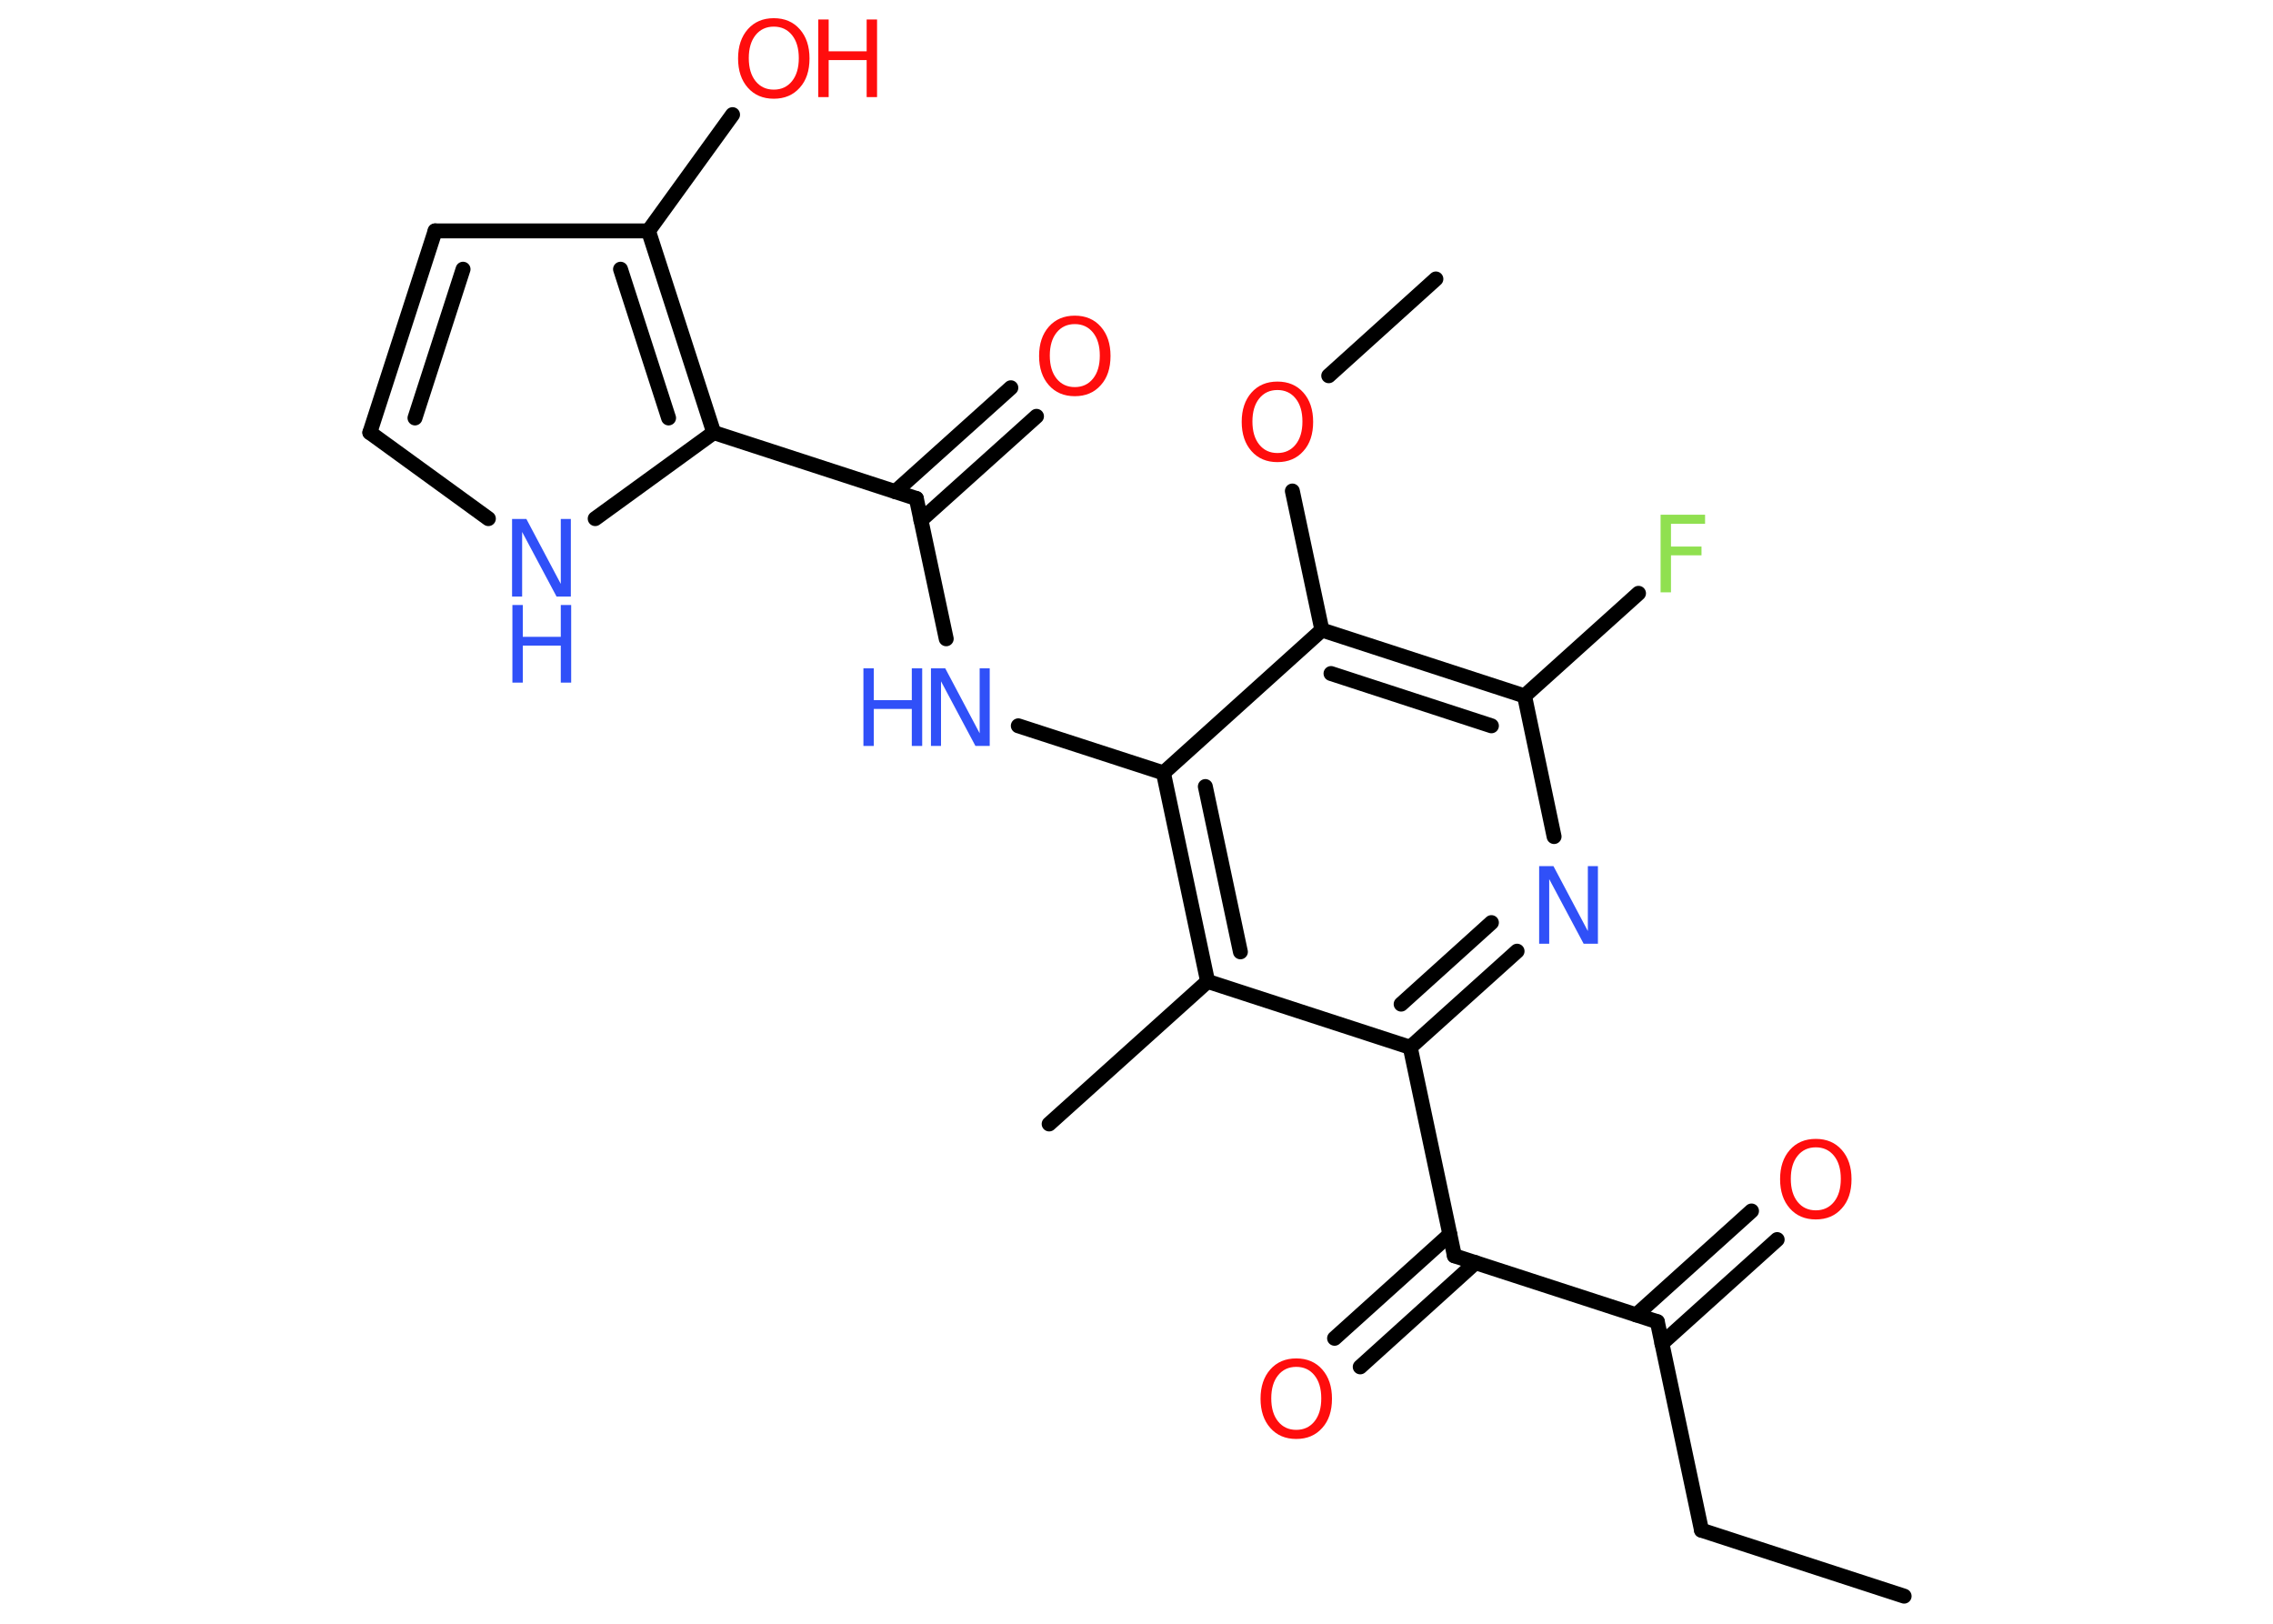 <?xml version='1.0' encoding='UTF-8'?>
<!DOCTYPE svg PUBLIC "-//W3C//DTD SVG 1.1//EN" "http://www.w3.org/Graphics/SVG/1.1/DTD/svg11.dtd">
<svg version='1.2' xmlns='http://www.w3.org/2000/svg' xmlns:xlink='http://www.w3.org/1999/xlink' width='70.0mm' height='50.0mm' viewBox='0 0 70.0 50.0'>
  <desc>Generated by the Chemistry Development Kit (http://github.com/cdk)</desc>
  <g stroke-linecap='round' stroke-linejoin='round' stroke='#000000' stroke-width='.46' fill='#FF0D0D'>
    <rect x='.0' y='.0' width='70.0' height='50.0' fill='#FFFFFF' stroke='none'/>
    <g id='mol1' class='mol'>
      <line id='mol1bnd1' class='bond' x1='58.64' y1='49.15' x2='52.4' y2='47.12'/>
      <line id='mol1bnd2' class='bond' x1='52.4' y1='47.12' x2='51.04' y2='40.7'/>
      <g id='mol1bnd3' class='bond'>
        <line x1='50.39' y1='40.49' x2='53.94' y2='37.29'/>
        <line x1='51.18' y1='41.37' x2='54.73' y2='38.17'/>
      </g>
      <line id='mol1bnd4' class='bond' x1='51.04' y1='40.7' x2='44.79' y2='38.67'/>
      <g id='mol1bnd5' class='bond'>
        <line x1='45.44' y1='38.88' x2='41.89' y2='42.09'/>
        <line x1='44.65' y1='38.01' x2='41.1' y2='41.21'/>
      </g>
      <line id='mol1bnd6' class='bond' x1='44.79' y1='38.67' x2='43.43' y2='32.25'/>
      <g id='mol1bnd7' class='bond'>
        <line x1='43.43' y1='32.25' x2='46.72' y2='29.29'/>
        <line x1='43.15' y1='30.92' x2='45.93' y2='28.41'/>
      </g>
      <line id='mol1bnd8' class='bond' x1='47.86' y1='25.76' x2='46.95' y2='21.43'/>
      <line id='mol1bnd9' class='bond' x1='46.95' y1='21.43' x2='50.46' y2='18.27'/>
      <g id='mol1bnd10' class='bond'>
        <line x1='46.95' y1='21.43' x2='40.71' y2='19.4'/>
        <line x1='45.93' y1='22.35' x2='40.99' y2='20.74'/>
      </g>
      <line id='mol1bnd11' class='bond' x1='40.71' y1='19.4' x2='39.8' y2='15.12'/>
      <line id='mol1bnd12' class='bond' x1='40.92' y1='11.57' x2='44.22' y2='8.59'/>
      <line id='mol1bnd13' class='bond' x1='40.71' y1='19.4' x2='35.83' y2='23.8'/>
      <line id='mol1bnd14' class='bond' x1='35.83' y1='23.8' x2='31.36' y2='22.35'/>
      <line id='mol1bnd15' class='bond' x1='29.14' y1='19.67' x2='28.22' y2='15.35'/>
      <g id='mol1bnd16' class='bond'>
        <line x1='27.57' y1='15.14' x2='31.13' y2='11.94'/>
        <line x1='28.36' y1='16.02' x2='31.92' y2='12.82'/>
      </g>
      <line id='mol1bnd17' class='bond' x1='28.22' y1='15.35' x2='21.98' y2='13.32'/>
      <line id='mol1bnd18' class='bond' x1='21.98' y1='13.32' x2='18.33' y2='15.97'/>
      <line id='mol1bnd19' class='bond' x1='15.04' y1='15.97' x2='11.39' y2='13.32'/>
      <g id='mol1bnd20' class='bond'>
        <line x1='13.4' y1='7.11' x2='11.39' y2='13.32'/>
        <line x1='14.26' y1='8.29' x2='12.78' y2='12.87'/>
      </g>
      <line id='mol1bnd21' class='bond' x1='13.4' y1='7.11' x2='19.97' y2='7.11'/>
      <g id='mol1bnd22' class='bond'>
        <line x1='21.98' y1='13.32' x2='19.97' y2='7.11'/>
        <line x1='20.59' y1='12.87' x2='19.11' y2='8.29'/>
      </g>
      <line id='mol1bnd23' class='bond' x1='19.97' y1='7.11' x2='22.56' y2='3.53'/>
      <g id='mol1bnd24' class='bond'>
        <line x1='35.83' y1='23.8' x2='37.19' y2='30.22'/>
        <line x1='37.12' y1='24.22' x2='38.2' y2='29.31'/>
      </g>
      <line id='mol1bnd25' class='bond' x1='43.43' y1='32.25' x2='37.19' y2='30.22'/>
      <line id='mol1bnd26' class='bond' x1='37.19' y1='30.22' x2='32.31' y2='34.61'/>
      <path id='mol1atm4' class='atom' d='M55.92 35.33q-.35 .0 -.56 .26q-.21 .26 -.21 .71q.0 .45 .21 .71q.21 .26 .56 .26q.35 .0 .56 -.26q.21 -.26 .21 -.71q.0 -.45 -.21 -.71q-.21 -.26 -.56 -.26zM55.92 35.07q.5 .0 .8 .34q.3 .34 .3 .9q.0 .57 -.3 .9q-.3 .34 -.8 .34q-.5 .0 -.8 -.34q-.3 -.34 -.3 -.9q.0 -.56 .3 -.9q.3 -.34 .8 -.34z' stroke='none'/>
      <path id='mol1atm6' class='atom' d='M39.92 42.09q-.35 .0 -.56 .26q-.21 .26 -.21 .71q.0 .45 .21 .71q.21 .26 .56 .26q.35 .0 .56 -.26q.21 -.26 .21 -.71q.0 -.45 -.21 -.71q-.21 -.26 -.56 -.26zM39.92 41.83q.5 .0 .8 .34q.3 .34 .3 .9q.0 .57 -.3 .9q-.3 .34 -.8 .34q-.5 .0 -.8 -.34q-.3 -.34 -.3 -.9q.0 -.56 .3 -.9q.3 -.34 .8 -.34z' stroke='none'/>
      <path id='mol1atm8' class='atom' d='M47.41 26.67h.43l1.06 2.0v-2.0h.31v2.39h-.44l-1.06 -1.99v1.99h-.31v-2.39z' stroke='none' fill='#3050F8'/>
      <path id='mol1atm10' class='atom' d='M51.14 15.85h1.37v.28h-1.05v.7h.94v.27h-.94v1.14h-.32v-2.39z' stroke='none' fill='#90E050'/>
      <path id='mol1atm12' class='atom' d='M39.34 12.01q-.35 .0 -.56 .26q-.21 .26 -.21 .71q.0 .45 .21 .71q.21 .26 .56 .26q.35 .0 .56 -.26q.21 -.26 .21 -.71q.0 -.45 -.21 -.71q-.21 -.26 -.56 -.26zM39.34 11.75q.5 .0 .8 .34q.3 .34 .3 .9q.0 .57 -.3 .9q-.3 .34 -.8 .34q-.5 .0 -.8 -.34q-.3 -.34 -.3 -.9q.0 -.56 .3 -.9q.3 -.34 .8 -.34z' stroke='none'/>
      <g id='mol1atm15' class='atom'>
        <path d='M28.68 20.58h.43l1.06 2.0v-2.0h.31v2.39h-.44l-1.06 -1.99v1.99h-.31v-2.39z' stroke='none' fill='#3050F8'/>
        <path d='M26.59 20.58h.32v.98h1.17v-.98h.32v2.39h-.32v-1.14h-1.17v1.14h-.32v-2.39z' stroke='none' fill='#3050F8'/>
      </g>
      <path id='mol1atm17' class='atom' d='M33.1 9.98q-.35 .0 -.56 .26q-.21 .26 -.21 .71q.0 .45 .21 .71q.21 .26 .56 .26q.35 .0 .56 -.26q.21 -.26 .21 -.71q.0 -.45 -.21 -.71q-.21 -.26 -.56 -.26zM33.1 9.72q.5 .0 .8 .34q.3 .34 .3 .9q.0 .57 -.3 .9q-.3 .34 -.8 .34q-.5 .0 -.8 -.34q-.3 -.34 -.3 -.9q.0 -.56 .3 -.9q.3 -.34 .8 -.34z' stroke='none'/>
      <g id='mol1atm19' class='atom'>
        <path d='M15.78 15.98h.43l1.06 2.0v-2.0h.31v2.39h-.44l-1.06 -1.99v1.99h-.31v-2.39z' stroke='none' fill='#3050F8'/>
        <path d='M15.78 18.63h.32v.98h1.17v-.98h.32v2.39h-.32v-1.14h-1.17v1.14h-.32v-2.39z' stroke='none' fill='#3050F8'/>
      </g>
      <g id='mol1atm23' class='atom'>
        <path d='M23.83 .82q-.35 .0 -.56 .26q-.21 .26 -.21 .71q.0 .45 .21 .71q.21 .26 .56 .26q.35 .0 .56 -.26q.21 -.26 .21 -.71q.0 -.45 -.21 -.71q-.21 -.26 -.56 -.26zM23.83 .56q.5 .0 .8 .34q.3 .34 .3 .9q.0 .57 -.3 .9q-.3 .34 -.8 .34q-.5 .0 -.8 -.34q-.3 -.34 -.3 -.9q.0 -.56 .3 -.9q.3 -.34 .8 -.34z' stroke='none'/>
        <path d='M25.2 .6h.32v.98h1.17v-.98h.32v2.39h-.32v-1.14h-1.17v1.14h-.32v-2.39z' stroke='none'/>
      </g>
    </g>
  </g>
</svg>
